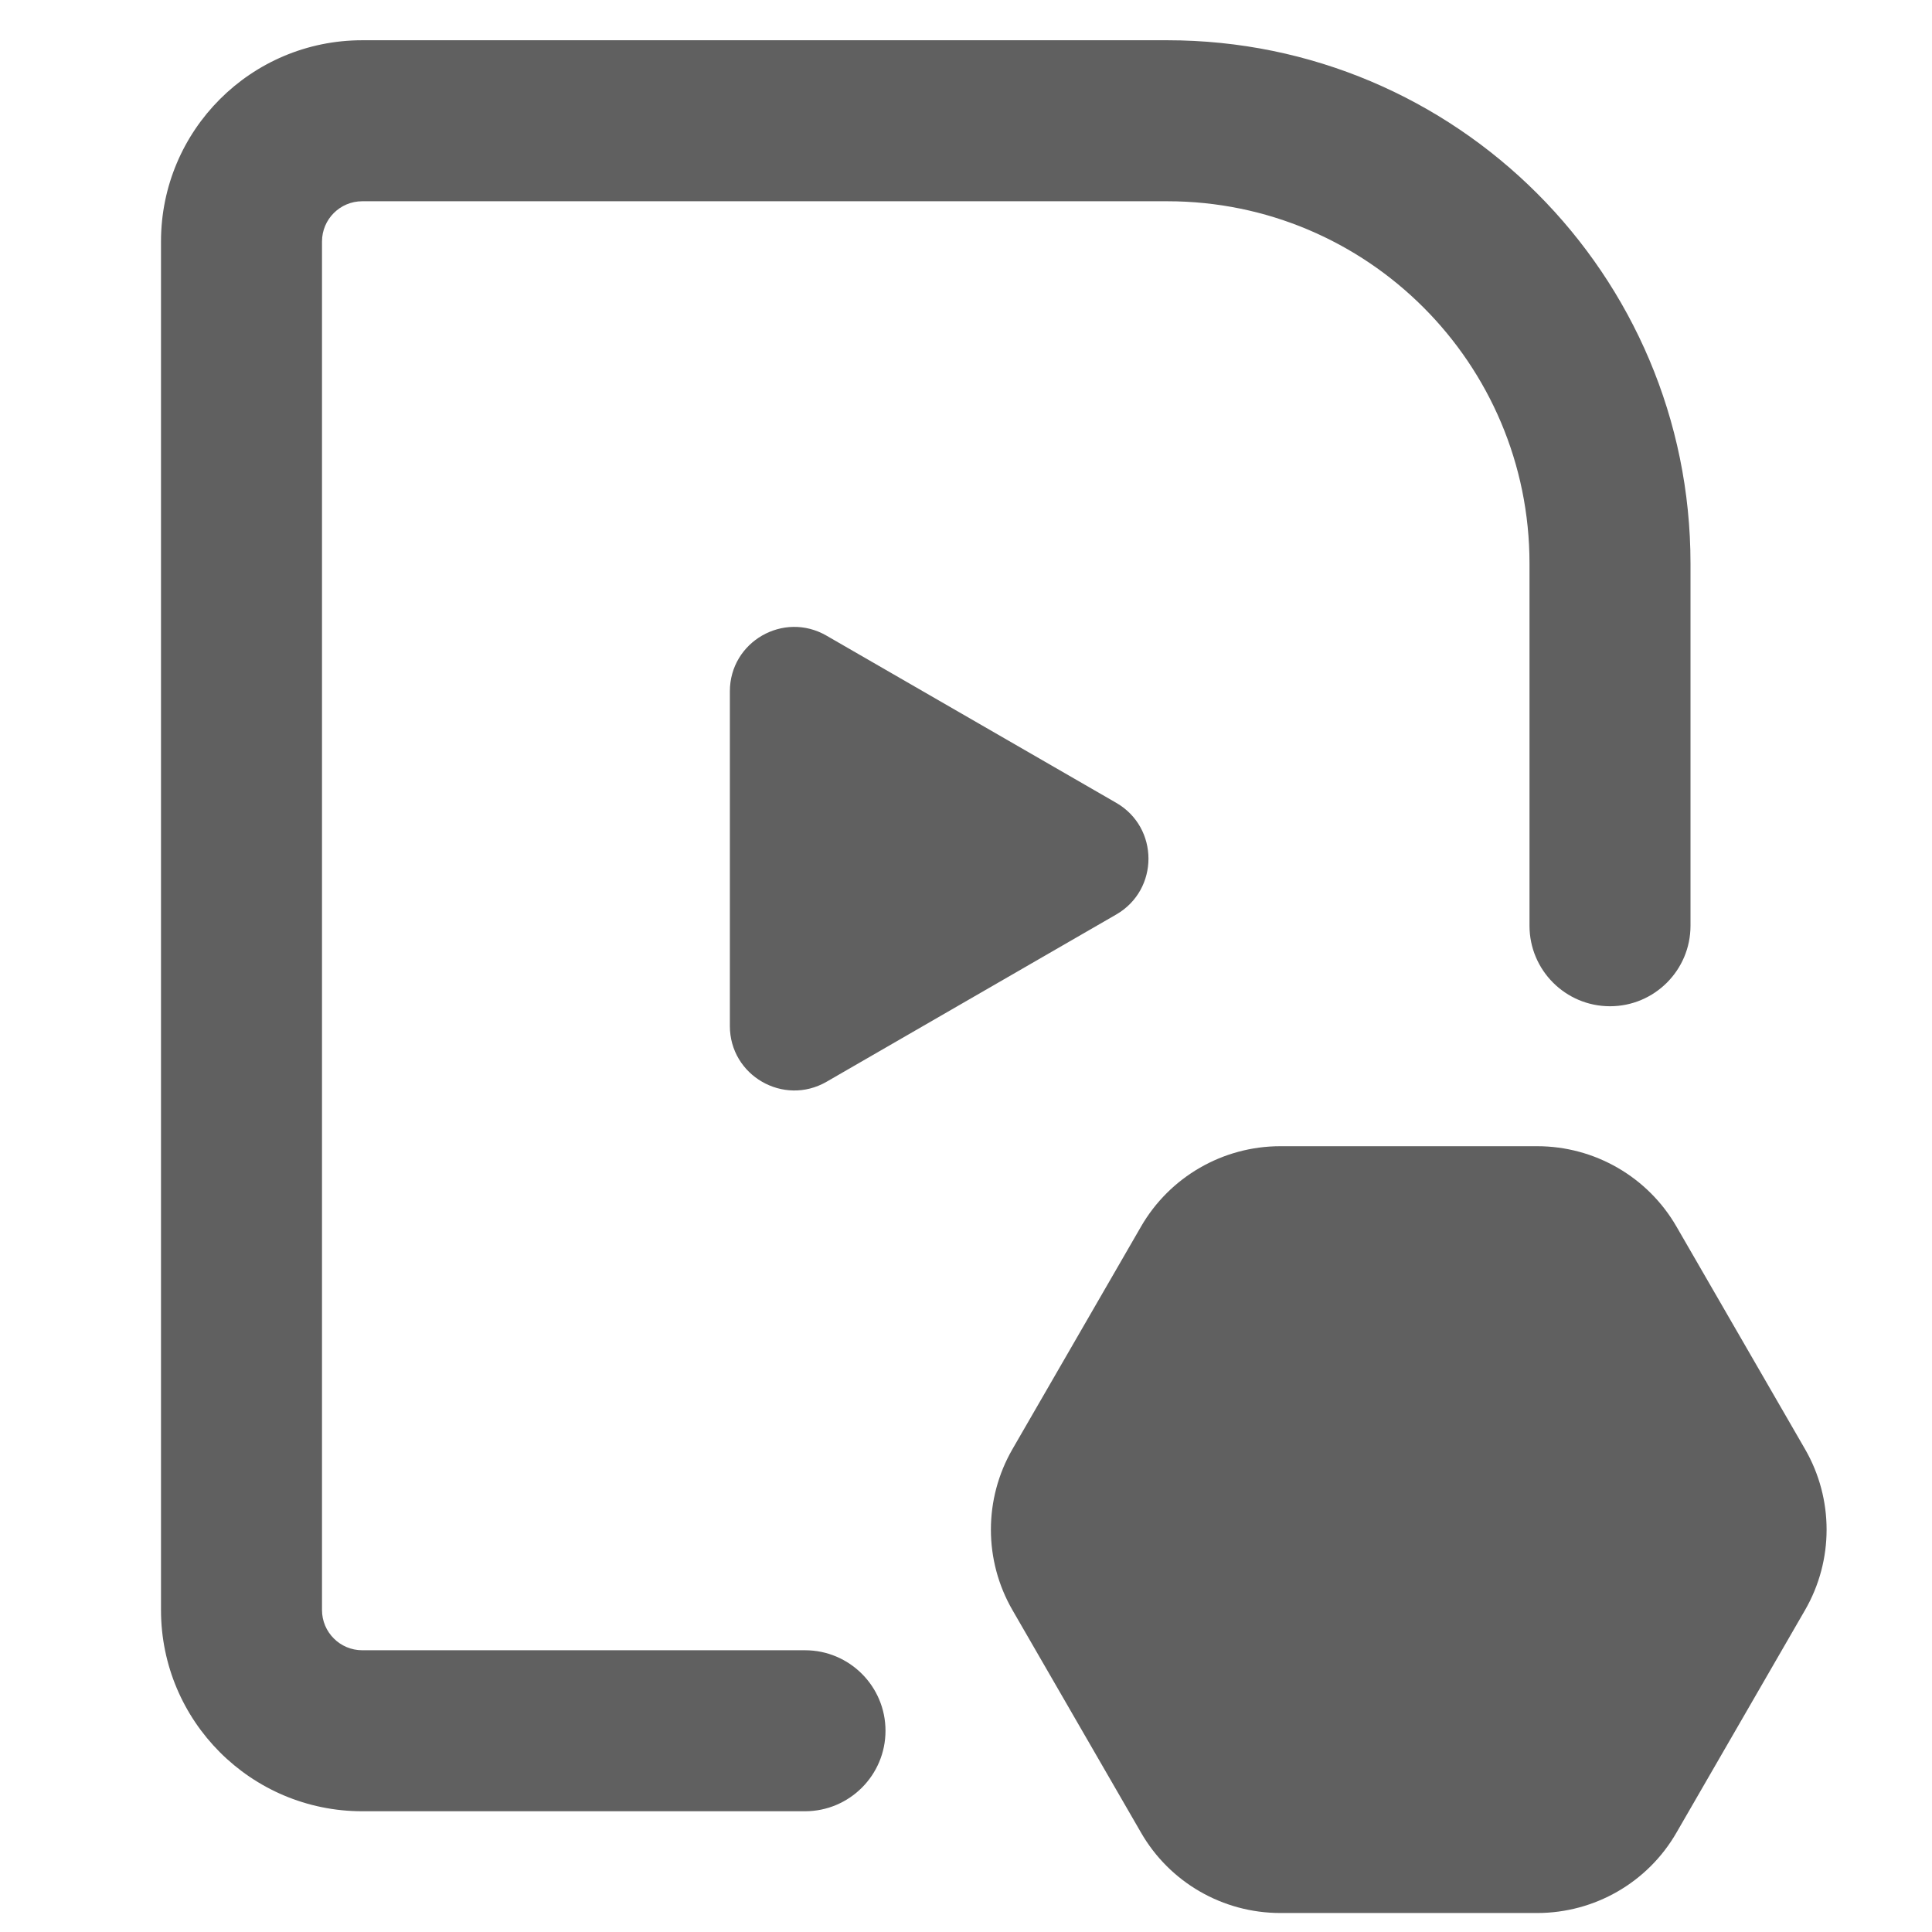 <svg class="icon" viewBox="0 0 18 18" version="1.1" xmlns="http://www.w3.org/2000/svg" width="18" height="18"><path d="M3.375 1.875H10.875C12.739 1.875 14.25 3.386 14.25 5.25V7.875V8.625C14.25 9.039 14.586 9.375 15 9.375C15.414 9.375 15.75 9.039 15.75 8.625V7.875V5.25C15.75 2.558 13.567 0.375 10.875 0.375H3.375C2.339 0.375 1.5 1.214 1.5 2.25V15C1.5 16.035 2.339 16.875 3.375 16.875H6.75H7.5C7.914 16.875 8.25 16.539 8.25 16.125C8.25 15.711 7.914 15.375 7.5 15.375H6.75H3.375C3.168 15.375 3 15.207 3 15V2.25C3 2.043 3.168 1.875 3.375 1.875ZM10.4 8.52C10.8 8.289 10.8 7.711 10.4 7.48L7.7 5.922C7.3 5.691 6.8 5.979 6.8 6.441V9.559C6.8 10.021 7.3 10.309 7.7 10.079L10.4 8.52ZM15.518 14.251L14.322 16.323H11.928L10.732 14.251L11.928 12.179H14.322L15.518 14.251ZM16.817 13.501C17.085 13.965 17.085 14.537 16.817 15.001L15.62 17.073C15.353 17.538 14.857 17.823 14.322 17.823H11.928C11.393 17.823 10.897 17.538 10.63 17.073L9.433 15.001C9.165 14.537 9.165 13.965 9.433 13.501L10.63 11.429C10.897 10.965 11.393 10.679 11.928 10.679H14.322C14.857 10.679 15.353 10.965 15.62 11.429L16.817 13.501ZM13.125 13.312C12.607 13.312 12.188 13.732 12.188 14.25C12.188 14.768 12.607 15.188 13.125 15.188C13.643 15.188 14.062 14.768 14.062 14.25C14.062 13.732 13.643 13.312 13.125 13.312Z" fill="#606060"></path></svg>